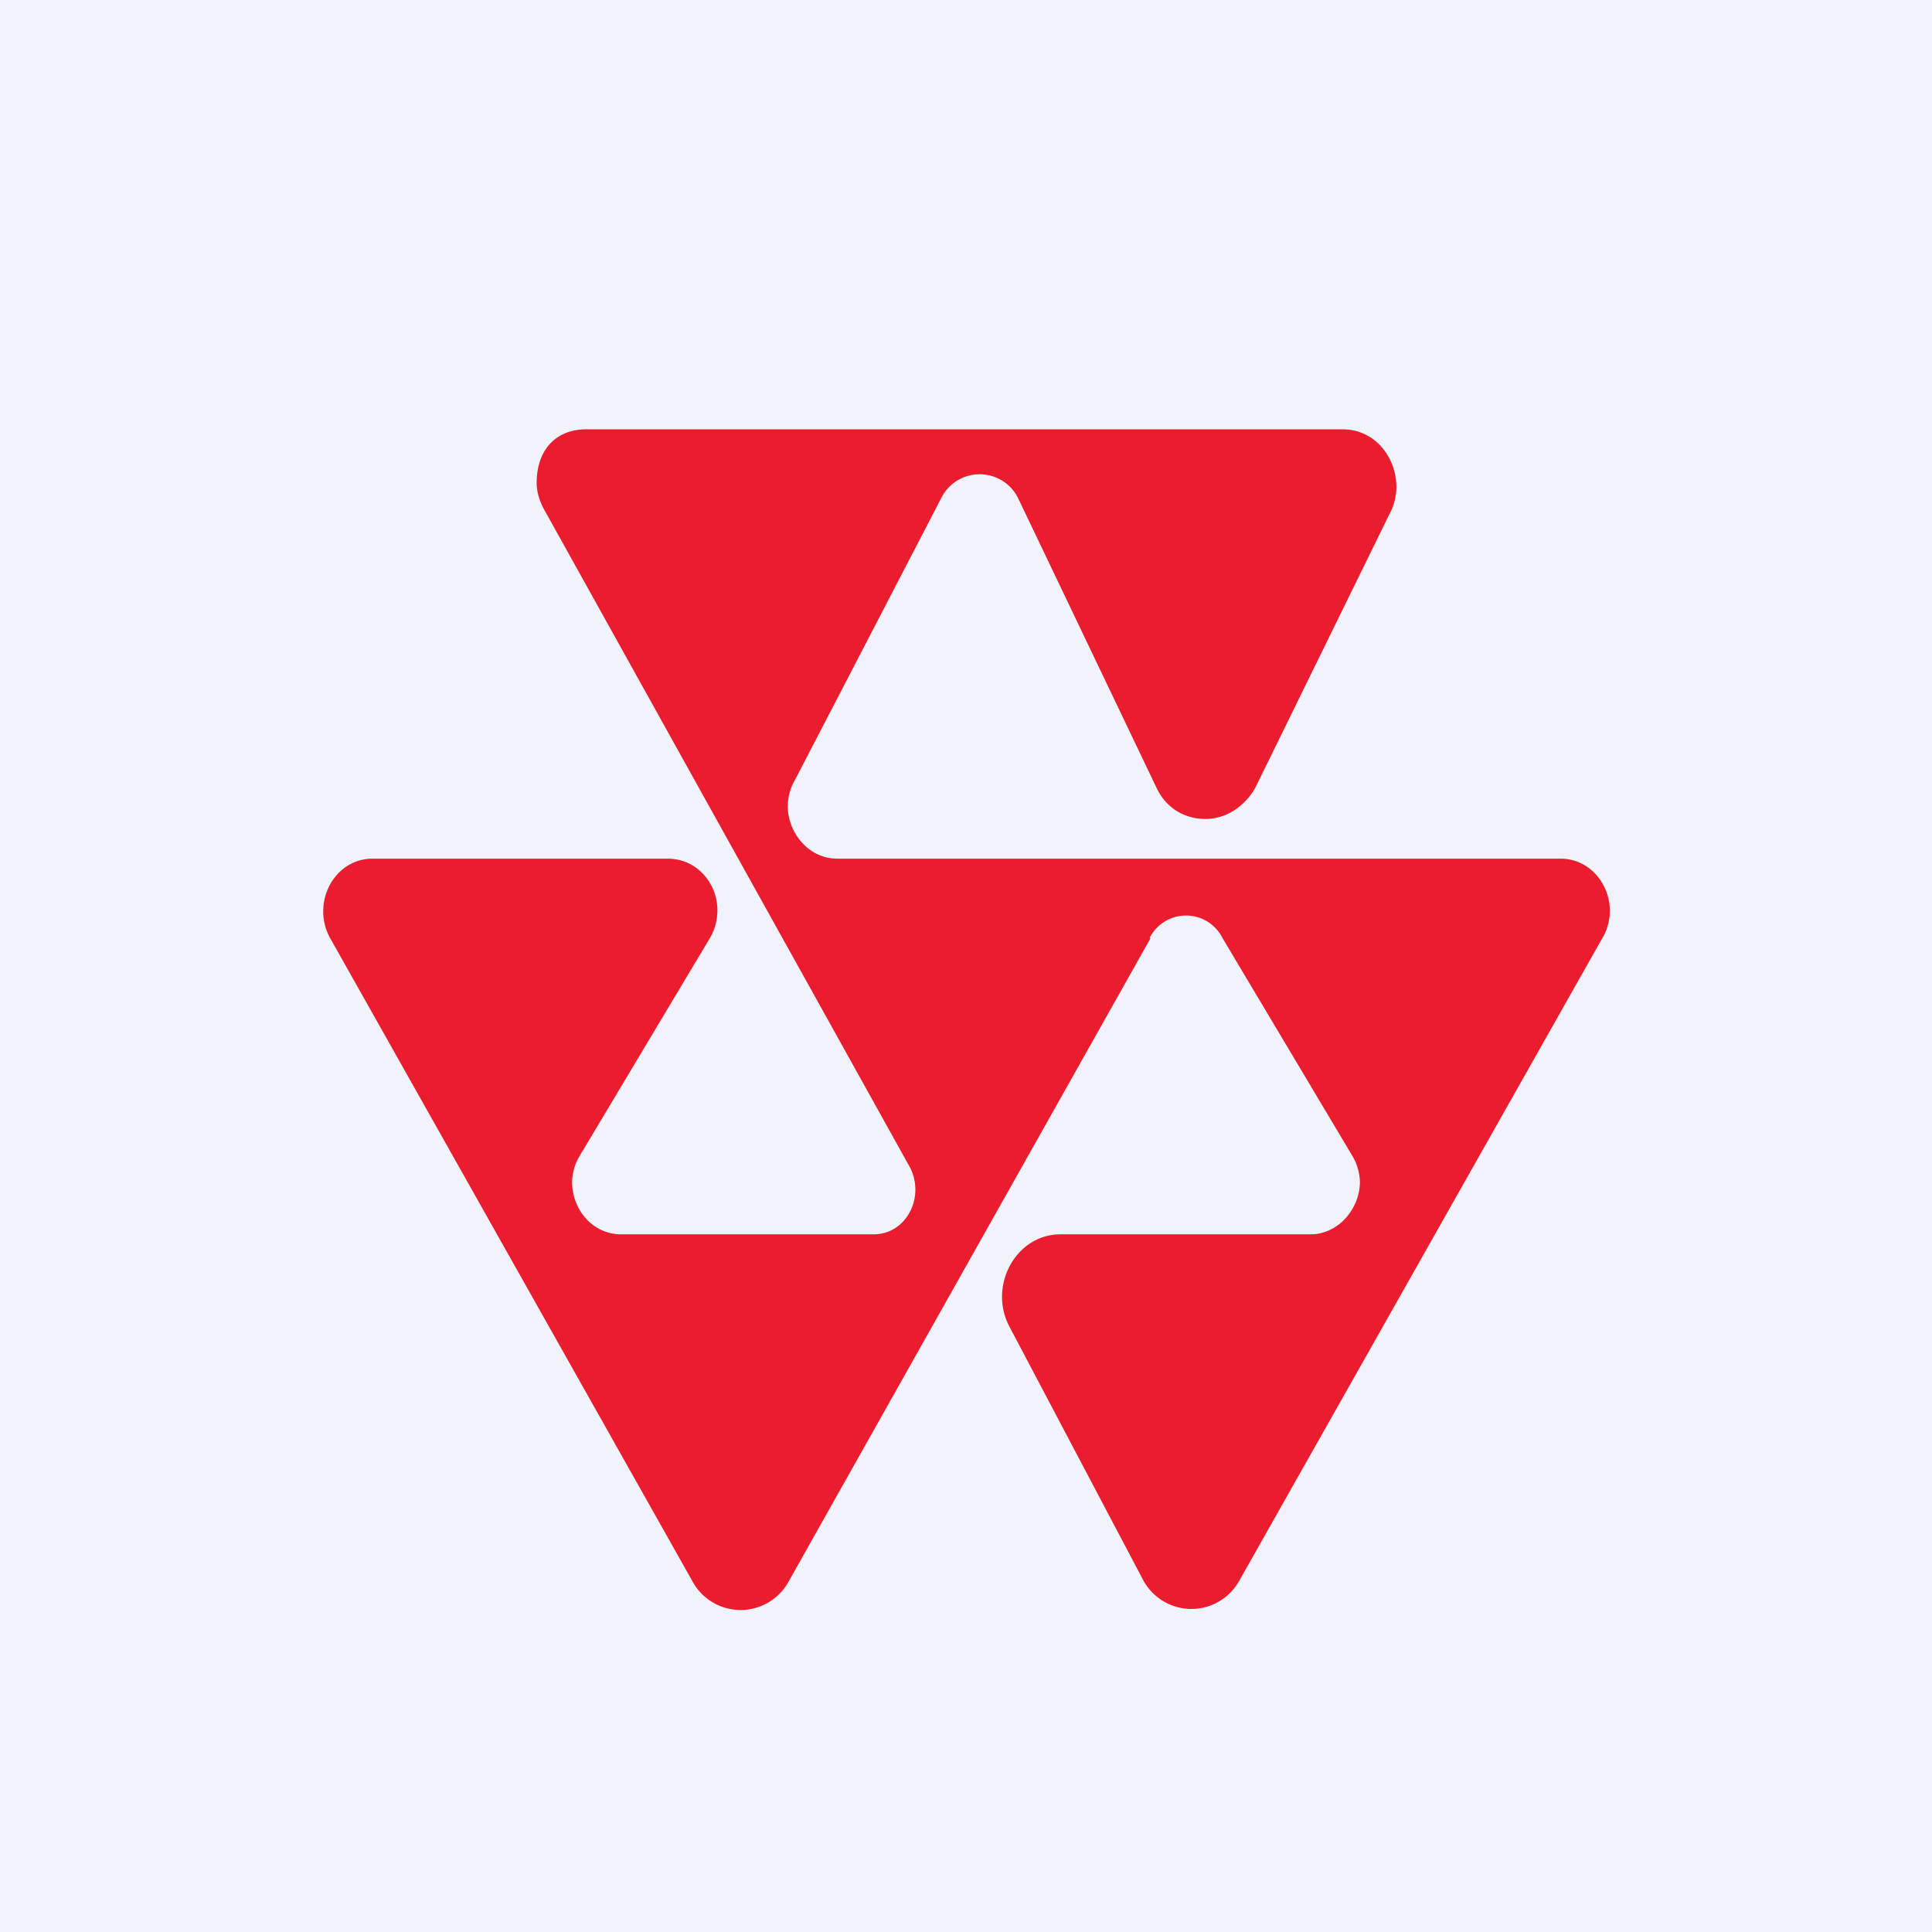 <!-- by TradingView --><svg width="18" height="18" viewBox="0 0 18 18" xmlns="http://www.w3.org/2000/svg"><path fill="#F0F3FA" d="M0 0h18v18H0z"/><path d="M10.71 8.74a.38.38 0 0 1 .68 0l1.21 2.03a.5.5 0 0 1 .07.24c0 .25-.2.49-.46.49H9.88c-.42 0-.68.49-.47.87l1.24 2.35a.51.51 0 0 0 .9 0l3.39-6c.17-.32-.05-.72-.4-.72H7.8c-.26 0-.45-.23-.46-.47a.5.5 0 0 1 .07-.27l1.37-2.64a.4.4 0 0 1 .7.01l1.3 2.72c.1.2.28.28.45.28.18 0 .35-.1.46-.28l1.25-2.55a.55.55 0 0 0 .07-.26c0-.28-.2-.54-.5-.54H5.46c-.27 0-.46.18-.46.5 0 .07.02.15.06.23l3.42 6.15c.14.28-.04.62-.34.62H5.79c-.27 0-.46-.23-.46-.49a.5.5 0 0 1 .07-.24l1.22-2.04C6.8 8.4 6.58 8 6.22 8H3.47c-.35 0-.57.4-.4.73l3.38 6a.51.51 0 0 0 .9 0l3.37-5.99Z" fill="#EB1C2E"/></svg>